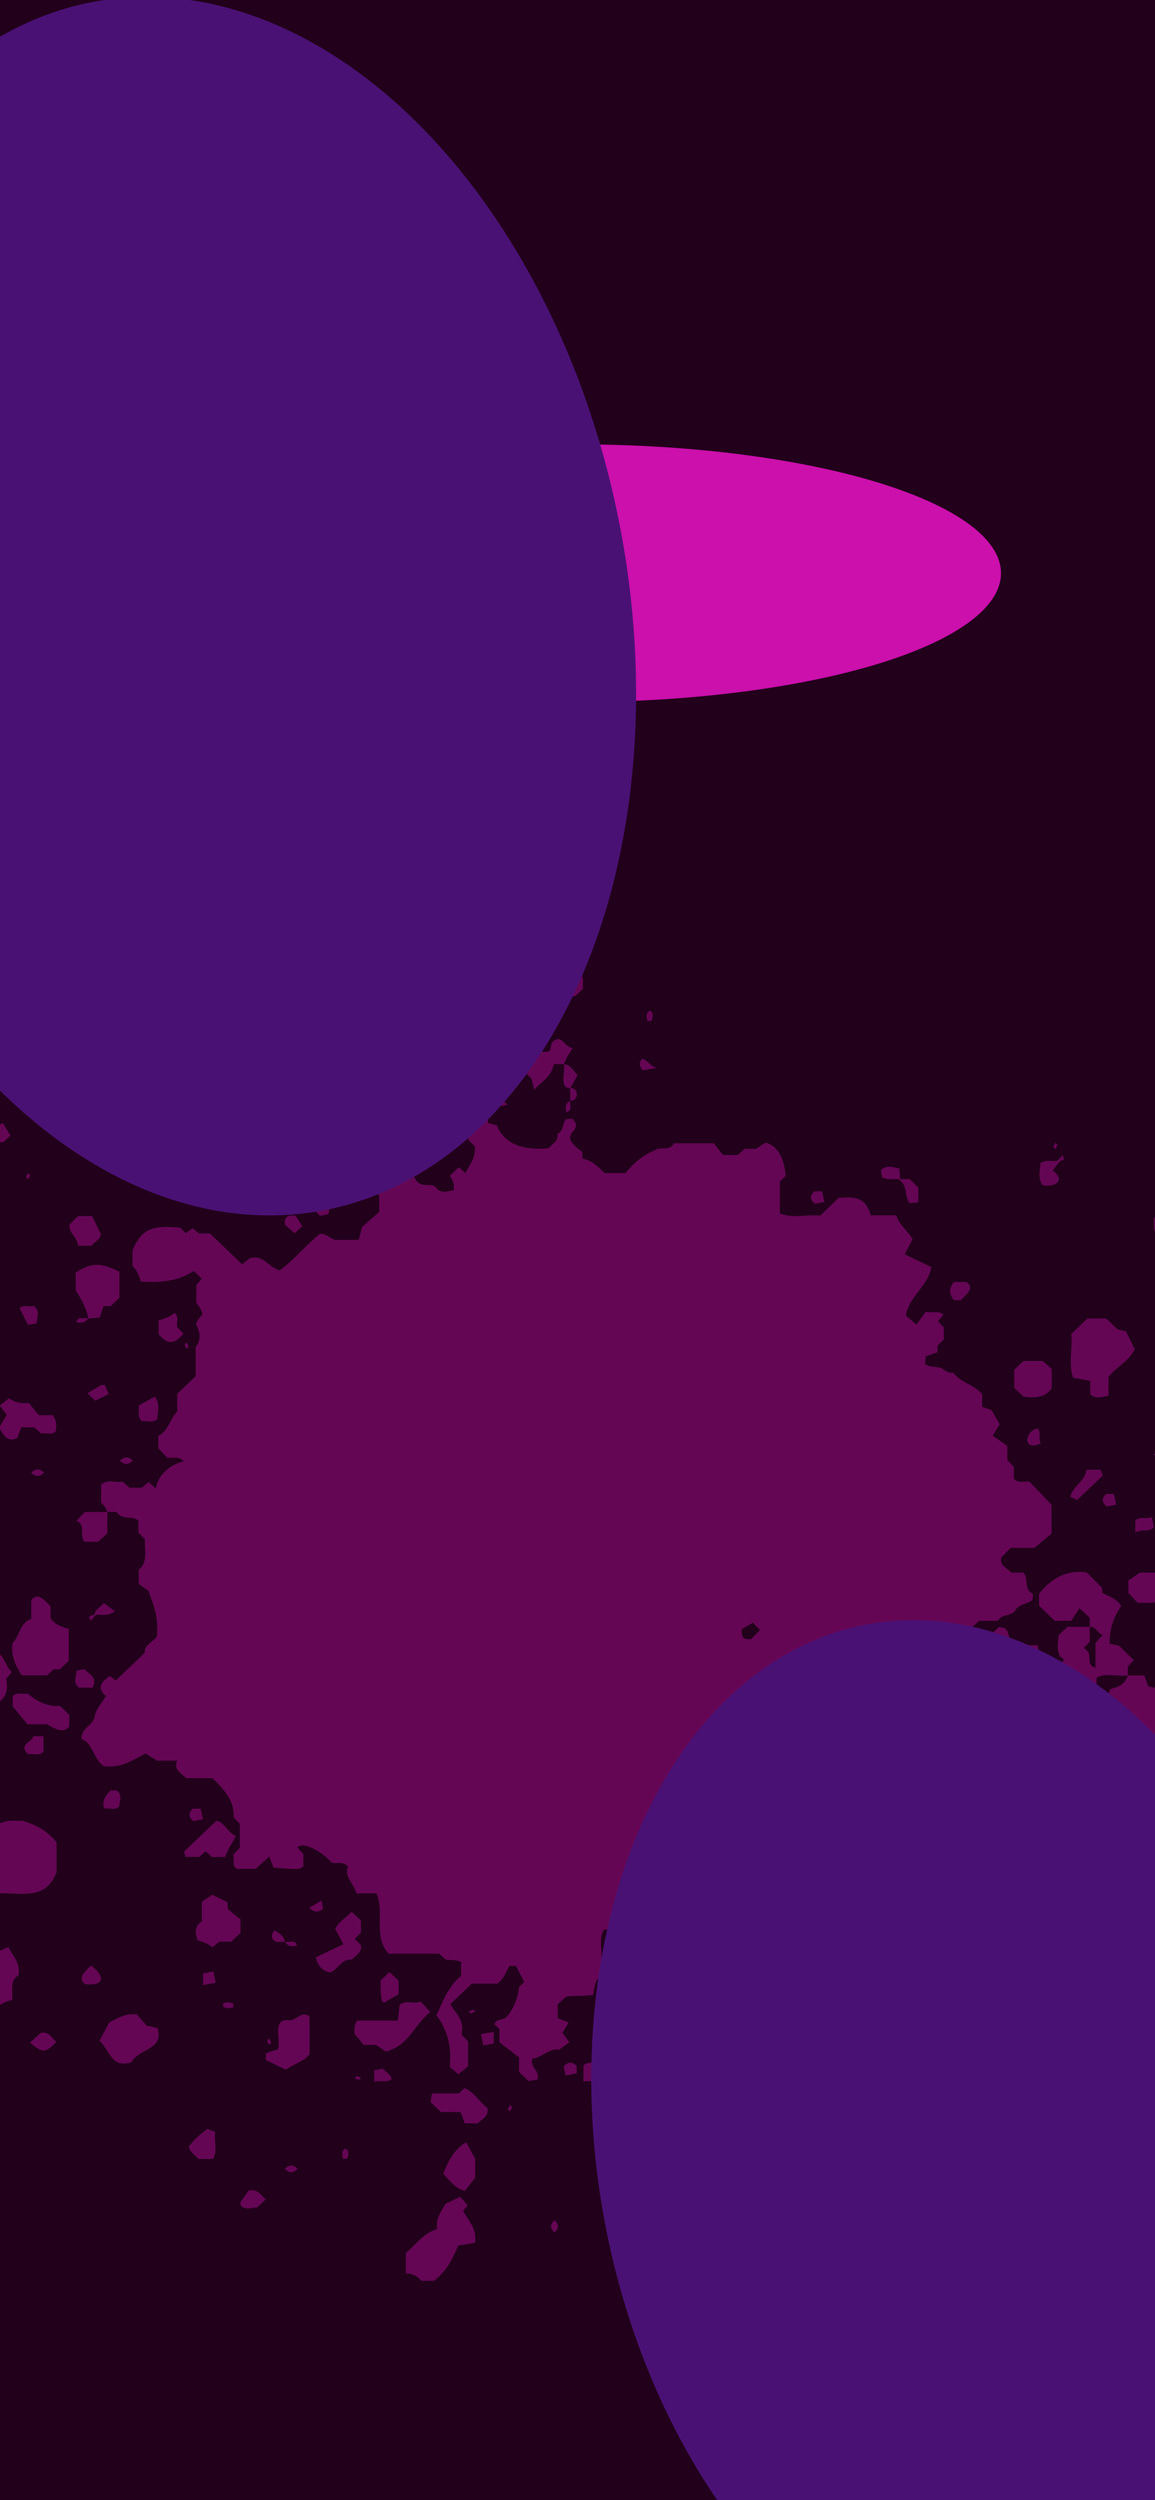<svg width="390" height="844" viewBox="0 0 390 844" fill="none" xmlns="http://www.w3.org/2000/svg">
<g clip-path="url(#clip0_45_121)">
<rect width="390" height="844" fill="#22001B"/>
<g filter="url(#filter0_f_45_121)">
<path d="M36.247 510.458C35.887 509.233 35.13 508.116 34.158 507.288V501.164C36.355 499.254 38.949 500.623 41.398 500.227C42.119 500.875 42.912 501.524 43.74 502.244H47.919C48.639 501.596 49.396 500.947 50.153 500.335C50.909 500.947 51.63 501.596 52.638 502.424C53.431 497.957 57.033 494.679 62.041 493.238C60.203 491.365 58.294 492.446 56.421 492.013C55.592 491.149 54.62 490.14 53.467 488.915V484.736C56.709 483.187 57.357 479.261 59.843 476.487V470.543C61.932 468.561 63.95 466.616 66.075 464.599V454.764C67.805 452.554 67.841 450.009 66.183 447.127C66.58 445.83 67.3 444.821 68.309 443.885C68.381 442.84 67.552 441.327 66.291 439.778V433.87C67.048 432.969 67.588 432.285 68.129 431.636C67.156 430.7 66.4 429.979 65.391 429.042C60.383 432.429 54.367 433.113 47.559 432.609C46.982 430.519 46.154 428.79 44.749 427.349C44.749 425.656 44.749 423.963 44.749 422.198C48.027 413.84 52.746 413.84 60.816 414.416C61.5 415.065 62.005 415.569 62.761 416.29C63.41 415.821 64.094 415.281 64.995 414.633C65.607 415.137 66.328 415.677 67.228 416.398H70.903C74.613 419.964 78.108 423.315 81.746 426.809C82.755 426.016 83.475 425.44 84.34 424.756C89.059 423.459 90.14 427.529 94.427 428.862C99.362 425.368 103.145 420.397 108.044 416.506C109.953 416.434 110.205 417.262 113.087 418.559C114.528 418.559 118.887 418.559 121.121 418.559C121.409 417.515 121.661 416.578 122.31 414.164C123.535 413.084 125.876 411.03 128.038 409.121V403.537C126.813 402.132 125.948 401.087 125.084 400.115C124.147 400.871 123.426 401.484 122.382 402.312C122.057 401.123 121.805 400.187 121.517 398.998C129.695 398.53 122.418 389.163 131.856 392.405C132.288 393.594 132.757 394.783 133.153 395.864C134.054 395.936 134.738 395.972 135.531 396.044C136.251 395.396 137.044 394.711 137.8 394.063C138.953 395.936 140.142 397.845 140.754 398.854C143.204 401.159 145.798 398.998 147.383 401.051C148.968 403.105 151.165 402.06 153.147 401.88C153.531 400.151 153.111 398.506 151.886 396.945C152.895 395.972 153.903 395.035 154.912 394.063C155.668 394.711 156.425 395.359 157.181 396.008C158.514 393.234 160.82 390.856 160.28 386.93C159.631 386.245 158.911 385.525 158.19 384.804V374.609C159.955 372.916 161.721 371.223 163.486 369.566C164.242 370.214 164.999 370.863 165.719 371.511C166.26 371.007 166.764 370.503 167.34 369.962C169.142 370.07 169.754 371.727 171.411 372.952C169.106 373.349 167.124 373.673 165.215 373.997C164.098 375.582 164.747 377.239 164.783 379.112C165.647 379.365 166.62 379.617 167.773 379.941C170.51 386.75 177.427 388.335 185.209 387.65C186.505 386.209 188.703 385.237 188.199 382.751C190.504 381.85 189.748 379.22 191.189 377.816C191.909 377.78 192.594 377.707 193.278 377.671C198.033 382.355 186.902 381.922 196.664 388.911V391.145C199.871 391.757 201.924 393.738 204.121 396.008H211.182C213.704 392.946 216.982 389.92 221.053 388.371C222.566 386.858 226.06 388.875 227.537 385.957H240.975C241.875 387.074 243.172 388.695 244.181 389.92H249.116C249.909 389.235 250.665 388.551 251.458 387.83H255.276C256.681 386.894 257.762 386.173 258.446 385.741C263.634 386.966 264.931 393.054 265.327 396.981C264.535 397.737 264.03 398.205 263.31 398.89V409.625C267.705 411.39 272.388 409.949 277.035 410.346C279.016 408.436 280.998 406.491 283.159 404.402C288.563 403.933 292.201 404.041 294.039 410.274H302.649C303.657 413.66 306.467 415.317 308.124 418.343C307.296 419.964 306.431 421.621 305.458 423.423C308.737 425.008 311.655 426.377 314.501 427.746C313.348 434.122 306.935 437.724 305.855 444.101C306.827 444.929 307.908 445.83 309.457 447.163C310.502 445.722 311.655 444.101 312.591 442.84C315.041 443.344 316.914 442.299 318.571 443.849C317.995 444.533 317.419 445.217 316.734 446.01C317.311 446.658 317.959 447.343 318.679 448.135V452.134C317.995 452.819 317.275 453.575 316.554 454.332V456.529C315.365 456.925 314.104 457.322 312.627 457.826C312.519 458.655 312.411 459.555 312.339 460.42C314.104 461.825 316.518 461.14 318.211 462.041C319.4 462.87 320.373 463.662 321.922 463.41C324.299 466.832 329.055 467.373 331.612 470.687V474.938C332.513 475.226 333.45 475.55 334.782 475.982C335.611 477.423 336.656 479.261 337.556 480.81C336.8 482.035 336.151 483.115 335.215 484.664C337.16 486.033 338.853 487.258 340.15 488.159V492.914C340.907 493.67 341.591 494.427 342.348 495.184V499.182C343.717 500.911 345.662 499.867 347.643 500.227C349.805 502.497 352.182 505.018 355.064 508.008V517.735C353.515 519.032 351.642 520.545 349.264 522.526H341.267C340.222 523.607 339.033 524.832 338.061 525.84C337.592 528.722 340.15 529.371 341.447 530.884H345.59C347.499 533.153 345.482 536.179 348.616 537.981C348.94 538.197 348.652 539.278 348.652 539.998C347.103 541.619 344.149 541.331 342.852 543.564C341.555 545.762 338.061 544.717 336.944 547.167C334.818 547.167 332.657 547.167 330.532 547.167C329.523 548.5 327.65 549.148 327.253 551.274C327.974 552.463 328.766 553.831 329.775 555.561C328.983 556.533 328.154 557.542 327.037 558.911C327.469 559.812 328.01 560.964 327.83 560.604C330.64 564.243 328.046 567.305 330.423 569.574C331.937 568.205 333.414 566.872 334.963 565.467H349.841C351.174 564.207 352.434 563.018 353.803 561.685C355.352 561.541 357.046 561.361 358.631 561.18C360.072 559.74 357.982 559.667 357.91 559.127C356.757 556.641 357.298 554.336 357.442 552.066C358.451 551.094 359.459 550.121 360.468 549.184C362.954 549.184 365.475 549.184 367.961 549.184V554.228C367.277 554.948 366.556 555.669 365.908 556.353C369.69 558.335 365.98 561.685 369.906 563.054V554.624C370.915 553.507 371.528 552.823 372.356 551.886C370.447 551.382 370.159 549.04 367.961 549.184V546.122C366.952 545.186 365.944 544.249 364.503 542.88C363.422 544.537 362.341 546.23 361.729 547.167H356.181C354.416 545.474 352.651 543.817 350.849 542.087V538.053C354.776 533.009 360.108 529.803 366.952 530.848C368.574 532.469 370.267 534.198 372.104 535.999C372.104 536.468 372.176 537.116 372.248 537.801C374.59 538.917 377.147 539.818 378.588 542.16C375.826 546.194 374.53 550.445 374.698 554.912C375.598 555.092 376.571 555.309 377.832 555.561C379.309 557.002 381.038 558.695 382.839 560.46C382.191 561.108 381.506 561.829 380.822 562.585C380.822 563.558 380.822 564.567 380.822 565.612C377.399 566.08 373.041 564.531 370.267 566.44V570.943C371.383 571.952 372.356 572.852 373.545 573.933C374.049 572.564 374.482 571.375 374.914 570.187C377.652 569.574 379.993 568.493 380.822 565.612H386.406C386.802 566.728 387.234 567.917 387.739 569.322C388.567 569.502 389.54 569.682 390.837 569.934C391.197 570.907 391.629 572.096 392.098 573.357C393.935 573.213 394.583 571.592 395.7 570.691C395.052 569.97 394.403 569.286 393.755 568.566C395.268 566.908 397.177 567.989 398.906 567.629C400.383 566.296 401.896 564.927 403.301 563.63H409.605C411.263 565.179 412.776 566.044 415.009 566.296V568.782C418.936 570.655 419.116 575.446 422.538 577.86C423.619 582.003 427.402 584.128 429.995 587.118V591.189C428.951 592.198 427.942 593.134 426.861 594.179H422.646C420.917 592.414 421.097 589.244 417.963 588.343C416.414 589.568 417.495 591.405 417.099 593.314C419.908 595.224 422.862 597.205 425.816 599.222C424.52 600.447 423.511 601.42 423.907 601.06C420.845 602.717 419.44 603.473 417.315 604.626C416.054 603.437 414.577 602.032 412.74 600.231C412.055 600.627 410.938 601.312 409.497 602.14H402.545C402.941 599.763 405.102 599.042 406.183 597.565C404.958 595.404 403.733 593.206 402.473 590.973C402.941 590.468 403.661 589.748 404.31 589.064V582.903C402.545 581.174 402.256 583.588 401.032 583.912C399.555 583.984 397.861 584.056 395.844 584.164V591.693C394.547 591.945 393.575 592.126 392.422 592.342C390.657 595.764 389.432 599.33 383.74 598.286C383.271 597.385 382.479 595.836 381.686 594.287C381.398 594.575 381.074 594.827 380.786 595.116V588.883C378.192 587.55 375.526 587.947 372.86 588.379C372.356 589.712 371.924 590.865 371.347 592.522C370.483 590.721 369.798 589.388 369.258 588.271C366.556 589.64 363.926 590.973 361.549 592.198C359.207 591.765 357.766 588.163 355.208 591.189C357.478 593.35 359.747 595.512 362.017 597.673C365.295 598.286 367.781 601.204 371.455 600.555C373.005 601.96 371.888 603.762 372.356 605.671C373.401 605.995 374.626 606.391 375.85 606.788C377.472 609.093 376.139 612.876 376.535 615.506C374.842 617.055 373.905 618.46 373.761 620.657H366.736C365.259 619.108 363.602 617.343 361.657 615.289V611.579C358.667 610.714 356.361 608.877 354.236 606.535C353.479 607.148 352.759 607.724 351.894 608.409H347.823C347.031 609.129 346.238 609.814 345.482 610.462C344.725 609.778 343.969 609.093 343.284 608.517H339.069C338.205 609.201 337.484 609.814 336.764 610.39C335.395 609.057 334.134 607.868 332.837 606.643C330.387 607.436 332.009 609.381 331.432 610.966C332.693 613.308 335.143 614.713 336.764 616.406C338.025 616.73 338.997 616.983 340.438 617.379C337.628 618.712 335.107 619.576 333.702 621.81V623.863C336.331 624.944 339.105 627.358 342.888 626.817C344.401 627.358 344.761 629.231 346.418 628.618C346.779 629.915 346.599 631.5 348.472 630.132C347.895 629.663 347.319 629.195 346.418 628.618C347.355 626.529 348.58 624.656 351.786 624.8C354.524 628.438 355.461 633.013 354.92 638.345C352.038 639.606 349.336 640.759 346.671 641.912C346.635 642.632 346.31 643.497 346.562 644.001C348.94 645.586 348.4 648.864 350.705 650.449C349.3 652.106 347.391 651.026 345.518 651.386C344.833 650.053 344.149 648.684 343.428 647.279H341.015C339.25 650.521 335.359 651.206 332.297 653.079C331.396 651.422 331.216 649.405 329.523 648.144C330.532 647.171 331.54 646.234 332.585 645.226H334.999C335.251 642.344 338.637 640.723 337.736 637.733C333.666 636.04 328.37 637.48 324.047 637.012C320.697 641.803 316.842 637.156 312.483 637.012C312.159 640.398 312.267 643.353 312.375 646.307C326.641 650.665 310.646 656.141 312.267 664.607C310.178 666.66 307.548 665.219 305.206 665.616C303.009 663.382 298.758 663.742 297.641 660.14C304.81 658.123 302.757 661.545 304.198 653.62C301.856 653.475 300.487 653.367 298.722 653.259C294.651 649.333 288.959 647.387 283.664 644.793C282.403 646.126 281.43 647.135 280.241 648.36C281.286 655.024 279.341 659.275 272.028 661.365C271.235 660.212 270.118 658.555 269.362 657.51H265.723C265.507 656.429 265.255 655.277 265.111 654.448C267.993 651.53 268.966 654.772 270.947 655.313C271.199 654.376 271.451 653.475 271.703 652.503C266.408 649.369 259.419 648.18 255.853 643.208H251.169C250.629 643.713 250.125 644.217 249.332 644.938C247.927 645.082 246.234 645.226 244.577 645.406C238.921 649.513 236.435 655.277 231.284 659.564C228.258 658.843 226.096 657.114 226.457 653.511H217.162C214.821 655.925 212.263 655.565 210.534 653.439C207.904 653.331 206.571 650.774 203.977 651.458C202.104 653.944 203.365 658.014 203.041 660.536C204.085 661.545 204.59 662.013 205.13 662.518V666.841C200.663 667.417 201.095 669.542 200.267 673.397C198.574 673.829 194.287 673.685 191.297 673.937C190.54 674.586 189.531 675.486 188.307 676.603V681.322C189.531 681.791 190.756 682.259 192.017 682.727C191.405 683.772 190.792 684.781 189.928 686.258C190.54 687.122 191.333 688.167 192.233 689.428C191.333 690.112 190.216 690.905 188.811 691.95C185.317 691.301 182.903 694.76 179.697 694.94C179.12 698.686 182.291 698.542 181.498 702.073C180.309 702.253 179.337 702.397 178.472 702.505C177.319 701.424 176.31 700.451 175.266 699.443V694.543C173.284 693.03 170.835 691.121 168.637 689.428V684.961C167.989 684.348 167.484 683.844 166.944 683.34C167.484 681.575 169.466 681.971 170.691 681.178C172.924 679.377 175.086 674.153 175.266 670.767C175.77 670.299 176.274 669.794 177.031 669.11C176.13 667.345 175.194 665.508 174.257 663.67H171.988C170.727 665.976 170.222 667.885 167.881 669.65H159.307C156.677 672.172 154.408 674.334 152.066 676.567C153.723 679.629 156.929 681.647 155.849 686.906C156.605 687.699 157.29 688.419 158.046 689.248V697.533C157.109 698.29 156.065 699.191 154.768 700.235C153.975 699.551 153.039 698.686 151.85 697.678C152.606 691.157 151.165 685.357 147.347 680.278C149.58 675.775 151.273 670.587 155.704 667.021V662.41C155.152 661.881 153.459 661.617 150.625 661.617C149.832 660.932 149.076 660.248 148.283 659.528H131.244C125.948 653.98 129.911 645.694 127.137 639.174H120.364C119.5 635.751 116.005 633.482 117.554 630.132C115.825 628.186 113.916 629.267 111.935 628.835C110.53 626.565 102.568 620.981 100.371 623.719C101.055 624.44 101.74 625.16 102.424 625.881V629.951C101.343 631.14 101.343 631.14 92.337 630.492C91.905 629.303 91.473 628.15 90.932 626.745C89.239 628.258 87.726 629.591 86.321 630.888H79.909C78.072 629.519 79.332 627.682 78.72 626.169C79.513 625.34 80.197 624.584 80.99 623.755V615.686C80.341 615.001 79.621 614.281 78.864 613.524C79.332 607.796 75.298 603.834 71.731 600.267H62.761C61.284 598.43 58.366 597.565 59.843 594.359H52.998C51.593 593.458 50.477 592.774 49.18 591.945C44.857 594.107 40.822 597.061 35.022 596.196C31.312 593.603 31.456 588.415 27.457 587.01C27.601 582.975 31.528 582.579 31.96 579.481C32.284 577.139 34.338 575.014 35.743 572.564C32.969 570.151 33.581 568.097 37.148 565.792C37.724 566.26 38.444 566.836 39.093 567.341C42.263 564.279 45.505 561.181 48.892 557.938C48.567 555.417 51.377 554.516 52.998 552.427C53.431 546.23 52.422 543.168 50.08 537.008C49.792 536.828 48.099 535.603 46.838 534.702V529.875C50.117 527.462 48.675 523.031 48.964 519.68C48.171 518.852 47.487 518.095 46.73 517.303V513.376C44.533 511.323 41.507 513.556 39.273 510.386H36.103L36.247 510.458ZM286.618 618.315C291.013 618.099 292.634 621.594 295.3 623.935C294.615 624.584 294.111 625.052 293.39 625.736C297.101 628.114 293.678 632.185 296.416 635.031C300.523 635.571 303.081 633.374 305.819 632.185C305.026 630.852 304.234 629.519 303.441 628.186C303.765 627.934 304.09 627.682 304.414 627.466C302.108 625.448 299.767 623.395 297.317 621.233V615.433C294.291 615.073 292.814 612.119 289.86 612.768C288.959 614.065 286.942 614.641 286.618 618.315ZM317.851 616.73H312.807C311.907 615.578 310.682 613.992 309.493 612.443C307.44 614.173 308.557 615.974 308.052 618.135C312.699 618.135 307.692 622.963 314.357 623.539C314.681 624.872 314.897 625.809 315.149 626.817C316.374 626.745 317.347 626.709 318.211 626.673C319.292 624.223 320.301 621.99 321.201 619.937C319.832 618.604 318.86 617.631 317.887 616.694L317.851 616.73ZM350.993 595.08C348.94 594.071 346.815 593.963 345.59 592.306C344.869 592.918 344.149 593.531 342.744 594.719C341.663 593.062 340.582 591.477 339.646 590.072C337.989 591.441 336.98 592.27 336.223 592.882C337.232 594.755 338.133 596.413 338.889 597.853C341.123 598.826 343.176 599.727 343.861 600.051C346.635 598.106 348.76 596.629 350.957 595.08H350.993ZM312.303 585.101C310.646 587.046 309.601 588.307 308.268 589.892V593.278C312.231 599.042 313.636 594.611 316.914 593.531C316.77 591.225 316.662 589.928 316.626 588.883C315.293 587.731 314.284 586.83 312.339 585.101H312.303ZM286.906 561.072C286.438 558.947 287.446 557.218 286.113 555.777C284.132 555.417 282.151 554.66 280.385 556.389V557.902C281.574 559.451 282.583 560.748 283.303 561.685C284.744 561.469 285.393 561.361 286.906 561.108V561.072ZM256.645 550.265C255.456 549.076 254.556 548.14 254.232 547.815C252.719 548.68 251.242 549.473 250.485 549.905C250.125 553.219 251.566 553.543 253.655 553.327C254.484 552.463 255.42 551.526 256.609 550.265H256.645ZM329.739 601.384C327.722 600.447 325.776 599.547 323.615 598.538C323.435 599.547 323.255 600.447 323.074 601.384C325.092 602.321 327.037 603.221 329.199 604.23C329.379 603.221 329.559 602.321 329.739 601.384ZM342.456 584.993C343.644 585.929 344.329 587.442 345.77 587.731C346.923 586.794 347.931 585.929 348.976 585.065C346.707 583.372 344.581 583.336 342.456 584.993ZM301.136 640.398C306.287 641.335 306.287 641.263 307.8 639.858C305.891 638.849 304.017 638.849 301.136 640.398ZM295.336 572.78C293.895 571.303 292.49 571.303 291.049 572.78C292.49 574.257 293.895 574.257 295.336 572.78ZM352.074 581.967C353.623 580.598 353.623 579.229 352.074 577.86C350.525 579.229 350.525 580.598 352.074 581.967ZM280.025 618.027C279.773 617.595 279.521 617.163 279.269 616.694C278.152 617.307 278.836 617.919 279.269 618.748C279.521 618.532 279.737 618.279 280.025 618.027ZM309.998 636.436C309.745 636.003 309.493 635.571 309.241 635.103C308.124 635.715 308.809 636.328 309.241 637.156C309.493 636.94 309.709 636.688 309.998 636.436Z" fill="#CB10AC" fill-opacity="0.4"/>
<path d="M263.166 720.013V728.154C260.968 730.1 258.375 728.731 255.889 729.127C254.952 728.262 253.944 727.362 252.827 726.353C253.331 721.021 247.783 717.383 248.108 711.727C247.603 711.187 246.883 710.43 246.09 709.602C247.531 708.953 248.972 708.341 250.413 707.692C249.044 706.395 247.783 705.207 246.234 703.694C246.162 702.685 246.09 701.388 245.982 699.803C243.785 698.074 241.335 696.164 239.678 694.868V681.214C238.201 679.737 236.76 678.296 235.283 676.819V672.821C230.78 669.47 234.022 667.057 238.633 667.705C239.462 668.642 240.398 669.686 241.623 671.091V675.09C243.064 676.135 244.721 677.324 245.946 678.224C246.126 679.737 245.91 680.025 246.054 680.962C248.396 682.223 247.747 685.213 250.125 687.086V695.192C250.989 696.02 251.494 696.489 252.25 697.209V702.577C255.601 709.133 258.735 714.537 263.13 720.013H263.166Z" fill="#CB10AC" fill-opacity="0.4"/>
<path d="M19.099 621.954V632.041C15.389 641.443 8.076 638.993 -1.002 639.137C-6.55 633.986 -8.82 623.755 -3.74 617.234C-2.515 616.766 -1.002 616.154 -1.579 616.37C2.456 613.812 5.662 614.893 7.608 614.677C13.444 616.37 16.542 618.856 19.099 621.954Z" fill="#CB10AC" fill-opacity="0.4"/>
<path d="M181.858 353.103C181.966 355.66 183.695 355.228 185.713 354.796C185.893 353.967 186.073 353.067 186.325 351.95C189.675 348.672 190.396 353.463 193.314 353.823C191.981 356.129 191.152 357.137 190.432 359.227H186.974C186.325 363.19 183.407 364.811 180.345 367.837C179.985 366.252 179.769 365.351 179.516 364.198C177.283 362.109 175.302 359.299 171.375 358.65V352.166C171.591 351.914 172.203 351.157 172.852 350.293C171.483 347.699 170.042 344.997 168.493 342.079C170.33 340.638 171.987 339.377 173.284 338.369V333.505C174.113 333.181 175.013 332.857 176.49 332.281C177.931 334.082 179.408 335.955 181.606 338.765V345.321C182.29 346.15 182.903 346.906 183.983 348.311C183.731 349.824 184.452 352.598 181.966 353.427C181.606 352.13 181.786 350.545 179.913 351.914C180.489 352.382 181.065 352.851 181.858 353.139V353.103Z" fill="#CB10AC" fill-opacity="0.4"/>
<path d="M368.141 470.615V466.148C366.268 465.823 364.286 465.463 362.377 465.103C360.72 460.708 362.233 454.908 361.729 450.333C363.674 448.46 365.439 446.803 367.204 445.109H373.509C374.806 446.334 376.066 447.559 377.327 448.748C378.3 449 379.273 449.216 380.209 449.468C381.182 451.486 382.191 453.467 383.127 455.412C381.686 459.015 377.255 461.284 374.301 464.743V471.155C371.924 471.623 369.87 472.452 368.141 470.615Z" fill="#CB10AC" fill-opacity="0.4"/>
<path d="M10.562 546.554V540.106C12.975 537.296 15.245 540.502 17.046 542.267V546.194C18.451 548.356 20.648 549.22 23.206 549.869V560.676C22.233 561.613 21.225 562.549 20.216 563.522H18.127C17.37 564.206 16.578 564.891 15.821 565.575C13.011 565.575 10.165 565.575 7.319 565.575C5.482 562.441 3.573 559.307 4.257 554.624C6.743 552.21 6.671 547.815 10.562 546.518V546.554Z" fill="#CB10AC" fill-opacity="0.4"/>
<path d="M146.518 769.979C145.113 769.979 143.708 769.979 142.267 769.979C140.862 768.285 139.313 767.457 137.008 767.457V760.612C140.178 757.982 142.772 753.984 147.599 752.471C147.094 748.76 148.932 746.887 150.337 744.041C151.598 743.429 153.363 742.564 155.38 741.591C155.992 742.312 156.893 743.32 157.938 744.509C157.542 744.978 156.965 745.662 156.389 746.311C158.154 749.805 161.108 752.327 160.424 757.118C158.586 757.442 156.641 757.73 154.732 758.054C152.894 762.269 151.021 766.556 146.518 769.979Z" fill="#CB10AC" fill-opacity="0.4"/>
<path d="M-5.073 577.428C-8.891 575.734 -11.845 574.365 -15.016 572.961C-14.403 572.24 -13.791 571.556 -13.07 570.727V566.872C-11.593 565.395 -10.152 563.954 -8.675 562.477V560.496C-6.586 559.487 -4.532 558.479 -2.479 557.47C1.664 557.866 1.376 562.333 4.041 564.495C3.393 565.215 2.78 565.9 2.06 566.692C3.465 573.249 -0.354 574.942 -5.073 577.428Z" fill="#CB10AC" fill-opacity="0.4"/>
<path d="M-7.847 665.94C-6.406 664.607 -4.316 662.914 -3.884 660.104C-1.795 659.239 0.295 658.375 2.816 657.33C4.402 660.248 6.923 662.806 6.275 666.769C3.141 668.678 4.365 672.064 4.077 675.198C1.628 675.486 -0.498 677.324 -2.731 678.152C-5.577 676.567 -6.874 673.289 -10.332 673.505C-9.612 671.344 -8.964 669.362 -7.847 665.94Z" fill="#CB10AC" fill-opacity="0.4"/>
<path d="M33.617 688.924C34.986 686.366 35.851 684.709 36.896 682.727C39.417 681.575 42.047 679.521 46.226 680.062C47.343 681.322 48.676 682.835 49.504 683.808C51.269 684.204 52.206 684.421 53.215 684.673C55.34 691.986 47.271 691.337 44.209 696.273C37.364 698.146 37.256 692.238 33.581 688.924H33.617Z" fill="#CB10AC" fill-opacity="0.4"/>
<path d="M120.833 682.115H134.342C134.594 679.953 134.774 678.332 134.954 676.783C137.152 675.018 139.746 676.711 142.087 675.667C143.132 676.855 144.033 677.864 145.257 679.233C139.421 683.988 138.449 690.148 130.343 692.598C129.407 691.986 128.326 691.265 126.957 690.328H122.814C122.094 689.428 121.229 688.383 119.716 686.582C119.644 685.861 119.464 683.016 120.797 682.079L120.833 682.115Z" fill="#CB10AC" fill-opacity="0.4"/>
<path d="M29.835 445.145C29.547 442.732 27.637 438.589 25.584 435.707V429.619C31.168 425.944 34.302 426.377 40.318 429.331V438.085C39.345 439.021 38.337 439.958 37.364 440.931H34.95C34.59 442.011 34.194 443.2 33.617 444.785C32.501 444.893 31.168 445.001 29.871 445.109L29.835 445.145Z" fill="#CB10AC" fill-opacity="0.4"/>
<path d="M264.39 706.431C262.445 704.738 260.68 703.153 258.915 701.604C259.707 700.776 260.428 700.019 261.148 699.263V695.3C265.003 692.382 266.552 688.131 268.281 683.88C270.406 685.898 272.172 687.591 273.901 689.248C273.18 689.968 272.496 690.689 271.775 691.409C271.307 694.687 275.018 695.408 276.206 698.11C275.882 698.758 275.198 700.343 275.126 700.307C272.28 699.335 271.415 703.658 268.605 702.541C267.164 703.874 265.687 705.243 264.39 706.431Z" fill="#CB10AC" fill-opacity="0.4"/>
<path d="M96.408 698.65C93.959 697.461 91.905 696.453 89.816 695.444V693.138C90.897 692.778 92.121 692.382 93.851 691.805C95.04 688.635 91.509 681.106 97.885 682.043C100.443 681.827 101.812 678.729 104.514 680.71V693.571C103.577 694.471 102.569 695.444 103.037 695.012C99.867 696.777 98.462 697.533 96.408 698.65Z" fill="#CB10AC" fill-opacity="0.4"/>
<path d="M71.659 639.642C73.28 640.434 75.009 641.263 76.775 642.128C76.811 642.776 76.883 643.424 76.955 644.577C78.287 645.622 79.873 646.883 81.206 647.927V652.503C80.233 653.439 79.224 654.376 78.071 655.457H74.073C73.244 656.141 72.488 656.753 71.695 657.402C70.326 656.069 68.453 655.565 66.616 654.952C66.039 652.683 65.391 650.413 68.165 648.648V642.019C69.137 641.371 70.506 640.434 71.659 639.642Z" fill="#CB10AC" fill-opacity="0.4"/>
<path d="M-0.282 481.999C0.475 480.702 1.231 479.369 2.276 477.604C1.592 476.703 0.835 475.694 -0.066 474.506C0.835 473.785 1.88 472.957 2.997 472.056C4.69 473.173 6.743 474.037 9.697 473.605C10.778 474.938 12.075 476.487 13.083 477.748H17.875C19.099 480.125 19.099 480.125 18.847 483.151C17.406 484.628 15.533 483.548 13.876 483.908C13.119 483.224 12.363 482.539 11.606 481.855H7.139C6.743 482.935 6.347 484.088 5.878 485.421C2.312 487.114 1.231 484.376 -0.282 481.999Z" fill="#CB10AC" fill-opacity="0.4"/>
<path d="M119.788 654.52C120.472 655.241 121.193 655.961 121.877 656.646C122.345 659.203 120.004 660.068 118.779 661.581C115.285 661.113 114.492 664.643 111.502 665.868C109.016 665.4 107.251 663.779 106.675 660.752C109.737 659.311 112.619 657.907 115.933 656.357C114.996 654.556 114.132 652.899 113.195 651.134C114.492 648.684 116.906 647.279 118.779 645.406C119.824 646.379 120.796 647.351 121.877 648.36V652.431C121.229 653.079 120.508 653.8 119.824 654.52H119.788Z" fill="#CB10AC" fill-opacity="0.4"/>
<path d="M9.481 571.772C12.003 574.222 16.506 576.383 20.18 575.843C21.369 576.995 22.378 577.932 23.387 578.905V582.939C21.657 584.705 19.676 584.525 15.965 582.075H9.265C7.968 580.49 6.419 578.653 4.293 576.059V572.564C5.951 571.051 7.788 572.096 9.445 571.736L9.481 571.772Z" fill="#CB10AC" fill-opacity="0.4"/>
<path d="M301.784 681.575V675.054C305.134 674.154 307.62 670.587 311.762 672.208C312.231 673.361 312.735 674.478 313.203 675.631C313.203 675.631 318.283 674.37 318.319 674.334C319.472 676.531 318.715 678.837 318.823 681.106C317.202 682.655 316.842 682.583 313.6 680.134H308.916C307.98 681.25 306.719 682.835 305.458 684.349C304.053 683.268 303.044 682.511 301.748 681.539L301.784 681.575Z" fill="#CB10AC" fill-opacity="0.4"/>
<path d="M342.456 462.437C343.464 461.465 344.473 460.528 345.59 459.447H352.11C352.939 460.204 353.947 461.14 355.136 462.185V468.561C353.263 471.84 349.012 472.056 345.518 471.443C344.509 470.471 343.5 469.498 342.492 468.561C342.492 466.508 342.492 464.455 342.492 462.437H342.456Z" fill="#CB10AC" fill-opacity="0.4"/>
<path d="M71.623 626.925C70.867 626.241 70.146 625.592 69.425 624.944C68.633 625.628 67.876 626.313 67.228 626.853H62.689C62.401 625.989 62.112 625.088 62.112 625.124C65.967 621.45 69.353 618.207 73.064 614.677C75.838 615.145 76.703 618.532 79.621 619.829C78.324 622.638 76.775 624.115 76.126 626.889H71.659L71.623 626.925Z" fill="#CB10AC" fill-opacity="0.4"/>
<path d="M327.469 693.355C328.154 689.104 325.128 686.222 323.435 682.98C325.92 682.295 324.263 678.476 327.217 678.044C329.343 678.044 331.9 680.71 335.107 686.222C335.791 686.222 336.475 686.294 337.412 686.33C337.7 687.122 337.988 688.023 338.241 688.78C336.187 692.454 332.153 692.67 329.307 694.579C328.514 694.075 327.974 693.751 327.397 693.427L327.469 693.355Z" fill="#CB10AC" fill-opacity="0.4"/>
<path d="M161.396 716.806H156.929C156.533 715.654 156.101 714.501 155.56 712.988H148.896C147.563 711.691 146.554 710.754 145.401 709.674C145.509 708.845 145.654 707.944 145.834 706.72H154.948C155.776 705.927 156.281 705.459 156.785 704.954C159.847 705.891 162.189 709.926 164.602 711.655C165.107 714.753 162.549 715.365 161.36 716.806H161.396Z" fill="#CB10AC" fill-opacity="0.4"/>
<path d="M160.46 728.767V735.143C158.983 737.016 157.974 738.313 156.965 739.61C153.363 738.601 151.778 735.935 149.652 733.81C151.418 729.631 153.219 725.596 157.434 723.219C158.334 724.876 159.235 726.497 160.46 728.767Z" fill="#CB10AC" fill-opacity="0.4"/>
<path d="M288.347 664.571C290.004 669.686 296.813 670.731 290.22 675.811H283.268C281.574 672.316 283.556 668.534 280.278 666.264C280.53 663.706 282.511 663.13 283.376 661.869C284.781 662.626 286.186 663.382 288.347 664.571Z" fill="#CB10AC" fill-opacity="0.4"/>
<path d="M295.407 693.247V689.212C295.696 688.924 296.02 688.455 296.2 688.491C299.514 689.248 301.82 686.474 304.774 686.042C306.791 689.572 308.809 691.445 308.196 695.768C307.368 696.453 306.071 697.498 304.702 698.65C301.171 697.281 297.569 696.381 295.407 693.247Z" fill="#CB10AC" fill-opacity="0.4"/>
<path d="M274.117 726.821C275.234 727.65 276.891 728.911 278.08 729.811V734.387C275.738 736.224 273.144 734.531 270.911 735.539C269.758 734.351 268.821 733.342 267.633 732.117V726.281C268.965 724.984 269.722 723.219 270.334 721.166H273.072C274.657 722.679 273.541 724.48 274.117 726.821Z" fill="#CB10AC" fill-opacity="0.4"/>
<path d="M381.002 537.728V533.586C381.83 533.009 383.235 532.037 384.892 530.884H390.944C392.602 533.946 391.161 537.224 391.845 540.142C389.179 541.799 386.694 540.827 384.172 541.115C383.343 540.214 382.407 539.205 381.038 537.728H381.002Z" fill="#CB10AC" fill-opacity="0.4"/>
<path d="M390.548 649.369H386.37C384.532 647.639 382.767 645.982 381.038 644.325V641.875C382.911 641.551 384.856 641.191 386.802 640.831C387.27 639.642 387.702 638.453 388.135 637.372C388.999 637.3 389.684 637.228 390.44 637.156C391.557 638.994 392.71 640.867 393.899 642.812C393.755 645.154 391.521 647.243 390.584 649.405L390.548 649.369Z" fill="#CB10AC" fill-opacity="0.4"/>
<path d="M367.277 636.976C367.853 635.788 368.501 634.383 369.438 632.509C374.59 634.779 382.947 638.129 375.995 642.992C374.049 641.804 372.032 640.867 369.438 641.263C368.79 641.804 367.997 642.452 367.169 643.173C366.196 641.407 365.223 639.642 364.106 637.589C365.151 637.409 366.124 637.192 367.313 636.976H367.277Z" fill="#CB10AC" fill-opacity="0.4"/>
<path d="M36.247 510.458V517.663C35.275 518.528 34.266 519.464 33.149 520.437H28.43C26.737 518.131 29.114 514.781 25.8 513.376C26.809 512.331 27.781 511.359 28.718 510.422H36.283L36.247 510.458Z" fill="#CB10AC" fill-opacity="0.4"/>
<path d="M30.88 420.541H26.34C26.232 417.623 23.134 416.398 23.459 413.408C24.251 412.615 25.224 411.643 26.34 410.526H31.132C32.176 412.723 33.149 414.705 34.086 416.686C33.761 418.595 31.852 419.244 30.843 420.577L30.88 420.541Z" fill="#CB10AC" fill-opacity="0.4"/>
<path d="M358.631 678.008H354.308C351.714 676.567 354.452 673.469 352.146 671.884C350.057 670.443 351.174 668.353 351.318 666.48C352.795 665.075 354.668 666.12 356.325 665.76C358.018 669.146 361.477 673.361 358.595 678.044L358.631 678.008Z" fill="#CB10AC" fill-opacity="0.4"/>
<path d="M346.778 695.48C345.662 700.055 342.744 700.343 341.339 704.81C339.754 702.937 338.313 701.136 336.584 699.118C336.692 698.974 337.268 698.326 337.952 697.461C337.448 696.849 336.836 696.2 335.935 695.12C336.98 694.075 338.097 692.994 338.817 692.274C342.816 691.589 344.833 693.318 346.778 695.444V695.48Z" fill="#CB10AC" fill-opacity="0.4"/>
<path d="M259.672 735.431H264.535C265.544 736.404 266.552 737.34 267.525 738.277V742.456C266.588 743.284 265.544 744.149 264.283 745.266H259.383C259.023 741.88 258.231 738.817 259.672 735.431Z" fill="#CB10AC" fill-opacity="0.4"/>
<path d="M72.632 719.688C72.236 722.895 73.569 726.245 71.876 728.839H67.012C66.112 727.686 64.419 726.929 63.734 724.768C65.247 722.462 67.517 720.589 69.966 718.68C70.903 719.04 71.804 719.364 72.632 719.688Z" fill="#CB10AC" fill-opacity="0.4"/>
<path d="M363.746 506.351C363.386 506.171 362.522 505.811 361.405 505.306C362.305 501.488 366.448 500.155 366.844 496.156H371.6C371.924 496.949 372.284 497.813 372.392 498.102C369.402 500.948 366.7 503.505 363.746 506.315V506.351Z" fill="#CB10AC" fill-opacity="0.4"/>
<path d="M61.932 450.189C59.014 453.755 56.637 454.152 53.575 450.405V445.794C55.556 445.037 57.501 444.569 58.942 443.2C60.599 444.569 59.447 446.37 59.843 448.064C60.491 448.748 61.212 449.468 61.932 450.225V450.189Z" fill="#CB10AC" fill-opacity="0.4"/>
<path d="M131.532 665.76C132.504 666.697 133.477 667.633 134.594 668.678V673.217C133.765 673.685 132.288 674.55 129.874 675.955C130.739 675.955 130.055 675.955 129.37 675.955C128.674 675.282 128.409 672.809 128.578 668.534C129.55 667.597 130.523 666.661 131.496 665.724L131.532 665.76Z" fill="#CB10AC" fill-opacity="0.4"/>
<path d="M395.988 417.55C395.052 418.379 394.043 419.28 392.458 420.685C392.098 419.532 391.737 418.271 391.341 417.01C388.999 415.929 389.828 413.588 389.576 411.174C390.404 410.85 391.269 410.49 392.854 409.877C393.719 411.138 394.655 412.507 396.024 414.524V417.55H395.988Z" fill="#CB10AC" fill-opacity="0.4"/>
<path d="M52.026 471.659C50.981 471.659 51.666 471.659 52.458 471.659C53.971 474.073 53.359 476.595 53.071 479.08C51.485 480.485 49.684 479.477 48.027 479.801C46.19 478.612 47.199 476.775 46.802 474.505C47.919 473.893 49.396 473.064 51.99 471.659H52.026Z" fill="#CB10AC" fill-opacity="0.4"/>
<path d="M357.982 391.865C356.974 393.126 356.217 394.135 355.425 395.107C359.82 398.385 356.577 400.835 352.11 400.151C350.309 397.809 351.138 395.179 351.318 392.694C353.263 391.289 355.461 392.225 357.982 391.865Z" fill="#CB10AC" fill-opacity="0.4"/>
<path d="M337.376 710.971C338.277 711.835 339.033 712.556 340.15 713.6C340.222 714.573 340.294 715.87 340.438 718.176C339.538 718.716 338.061 719.545 336.548 720.409C336.007 719.905 334.999 718.932 333.918 717.923V713.6C334.783 712.952 335.899 712.087 337.34 711.007L337.376 710.971Z" fill="#CB10AC" fill-opacity="0.4"/>
<path d="M337.304 549.256C341.915 549.581 339.214 552.715 342.456 554.48C341.447 555.308 340.402 556.173 339.286 557.11C337.737 555.633 334.855 556.101 333.882 553.94C333.858 552.883 334.999 551.322 337.304 549.256Z" fill="#CB10AC" fill-opacity="0.4"/>
<path d="M265.183 673.757C265.291 675.919 265.327 677.18 265.435 679.341C264.499 679.917 263.094 680.782 261.653 681.647C261.112 681.106 260.104 680.17 259.131 679.233V674.694C260.86 673.289 262.661 674.226 265.183 673.721V673.757Z" fill="#CB10AC" fill-opacity="0.4"/>
<path d="M81.206 744.438C81.206 743.789 81.206 743.141 81.206 743.357C82.538 741.484 83.475 740.151 83.98 739.466C87.546 738.962 88.158 741.375 89.743 742.42C88.771 743.357 87.798 744.293 86.825 745.194C84.916 745.302 82.827 746.311 81.206 744.438Z" fill="#CB10AC" fill-opacity="0.4"/>
<path d="M47.955 371.007C49.107 372.196 50.188 373.348 51.125 374.321C49.107 376.23 47.414 377.888 45.685 379.509C44.784 378.644 43.776 377.707 42.731 376.699C45.613 374.609 43.596 372.196 47.955 371.007Z" fill="#CB10AC" fill-opacity="0.4"/>
<path d="M164.567 359.047V364.559C162.909 366.072 161.072 365.027 159.415 365.387C157.145 363.838 159.127 361.713 158.19 360.344C160.136 358.543 161.973 359.587 164.567 359.047Z" fill="#CB10AC" fill-opacity="0.4"/>
<path d="M197.025 702.757V697.245C198.682 695.732 200.519 696.777 202.176 696.416C204.194 698.002 203.149 699.983 202.933 701.856C201.456 703.225 199.582 702.18 197.025 702.721V702.757Z" fill="#CB10AC" fill-opacity="0.4"/>
<path d="M10.165 689.5C11.966 687.879 12.975 686.978 13.84 686.222C16.721 685.825 17.514 688.095 19.027 689.32C15.353 692.958 14.74 693.391 10.129 689.536L10.165 689.5Z" fill="#CB10AC" fill-opacity="0.4"/>
<path d="M37.327 604.446H39.417C41.506 605.995 40.353 607.976 40.245 609.85C38.804 611.291 36.967 610.21 35.346 610.57C34.337 608.817 34.998 606.776 37.327 604.446Z" fill="#CB10AC" fill-opacity="0.4"/>
<path d="M14.668 586.073V591.369C13.047 592.918 11.21 591.873 9.589 592.234C5.842 588.811 11.03 588.163 11.21 586.11H14.668V586.073Z" fill="#CB10AC" fill-opacity="0.4"/>
<path d="M303.369 398.062H307.152C308.124 398.998 309.133 399.971 310.07 400.907V405.915C308.845 406.023 307.908 406.095 307.08 406.167C305.098 403.105 306.864 400.619 303.369 398.062Z" fill="#CB10AC" fill-opacity="0.4"/>
<path d="M31.275 569.718H26.664C24.575 568.169 25.728 566.188 25.836 564.026C26.7 563.846 27.637 563.63 28.538 563.45C29.942 565.251 33.077 566.008 31.275 569.718Z" fill="#CB10AC" fill-opacity="0.4"/>
<path d="M82.323 316.322H78.072C75.118 314.196 78.432 311.891 79.981 310.198H82.287C84.052 312.251 84.052 314.268 82.287 316.322H82.323Z" fill="#CB10AC" fill-opacity="0.4"/>
<path d="M322.102 432.789H326.353C329.307 434.914 325.992 437.22 324.443 438.913H322.138C320.373 436.86 320.373 434.842 322.138 432.789H322.102Z" fill="#CB10AC" fill-opacity="0.4"/>
<path d="M228.258 678.332C229.771 679.737 228.942 681.611 228.618 683.448C226.961 684.349 224.692 684.276 223.503 686.366C223.106 685.357 222.746 684.529 222.206 683.232C224.223 681.611 226.241 679.954 228.258 678.296V678.332Z" fill="#CB10AC" fill-opacity="0.4"/>
<path d="M192.449 328.75H195.98C197.529 330.335 196.484 332.065 196.88 333.794C195.692 334.478 194.683 336.712 193.134 336.315C191.945 334.154 192.81 331.848 192.449 328.75Z" fill="#CB10AC" fill-opacity="0.4"/>
<path d="M9.481 447.235C8.472 445.289 7.536 443.452 6.599 441.615C8.22 440.246 10.021 441.471 11.498 440.858C13.516 442.624 12.615 444.569 12.291 446.73C11.426 446.875 10.49 447.055 9.481 447.235Z" fill="#CB10AC" fill-opacity="0.4"/>
<path d="M30.771 663.526C35.599 667.309 35.31 670.479 28.754 669.83C25.908 667.669 29.078 665.219 30.771 663.526Z" fill="#CB10AC" fill-opacity="0.4"/>
<path d="M294.507 716.843H290.148C288.491 714.141 288.419 714.069 291.733 711.079C293.138 711.979 294.507 712.88 295.804 713.708C295.191 715.185 294.831 716.05 294.507 716.807V716.843Z" fill="#CB10AC" fill-opacity="0.4"/>
<path d="M3.501 383.327C3.141 383.652 2.168 384.588 1.124 385.597H-1.434C-2.947 384.012 -1.939 382.283 -2.335 380.553C-1.506 380.193 -0.642 379.833 0.979 379.148C1.772 380.481 2.637 381.886 3.501 383.327Z" fill="#CB10AC" fill-opacity="0.4"/>
<path d="M32.176 472.884C32.176 472.884 31.096 471.84 29.547 470.363C30.879 469.57 32.212 468.742 34.194 467.553C33.797 467.553 34.482 467.553 35.383 467.553C35.707 468.309 36.067 469.174 36.679 470.615C35.238 471.335 33.725 472.092 32.176 472.848V472.884Z" fill="#CB10AC" fill-opacity="0.4"/>
<path d="M99.434 416.29C98.101 415.137 97.129 414.237 96.228 413.444C96.012 411.427 96.372 410.058 99.83 410.418C100.263 411.138 101.127 412.543 102.028 413.984C101.668 414.309 100.695 415.173 99.47 416.29H99.434Z" fill="#CB10AC" fill-opacity="0.4"/>
<path d="M244.253 712.592H237.949C237.733 711.547 237.552 710.646 237.372 709.818C239.174 707.836 241.227 708.773 243.497 709.061C243.677 709.89 243.857 710.79 244.217 712.592H244.253Z" fill="#CB10AC" fill-opacity="0.4"/>
<path d="M383.344 517.267V513.304C385.001 511.719 386.91 513.088 388.928 512.079C389.216 513.592 389.432 514.709 389.612 515.61C387.739 517.411 385.829 516.042 383.344 517.303V517.267Z" fill="#CB10AC" fill-opacity="0.4"/>
<path d="M107.972 404.185C109.197 405.879 112.187 406.671 110.782 409.913C109.99 410.057 109.053 410.274 108.044 410.454C107.108 409.445 106.207 408.472 105.198 407.356C105.414 405.915 107.108 405.338 108.008 404.149L107.972 404.185Z" fill="#CB10AC" fill-opacity="0.4"/>
<path d="M303.981 398.061C301.928 397.845 299.875 398.53 297.749 397.377C297.677 396.62 297.605 395.72 297.497 394.927C299.37 393.306 301.316 393.919 303.657 394.459C303.765 395.576 303.837 396.8 303.945 398.061H303.981Z" fill="#CB10AC" fill-opacity="0.4"/>
<path d="M190.432 359.227C192.629 359.479 193.458 361.244 195.007 362.902C194.251 364.307 193.386 365.856 192.557 367.405C188.631 367.333 191.008 361.677 190.432 359.227Z" fill="#CB10AC" fill-opacity="0.4"/>
<path d="M153.002 331.02C151.453 330.443 150.589 330.155 149.544 329.759C151.561 328.534 151.741 326.553 152.534 324.86C154.299 325.076 154.876 326.697 155.632 327.201C154.768 328.462 153.831 329.795 153.002 331.02Z" fill="#CB10AC" fill-opacity="0.4"/>
<path d="M126.381 702.721V698.902C127.39 698.686 128.326 698.506 129.191 698.326C130.344 699.551 131.893 700.235 132.253 701.856C130.74 703.189 128.939 702.181 126.381 702.721Z" fill="#CB10AC" fill-opacity="0.4"/>
<path d="M351.426 487.294C345.05 490.032 346.022 483.115 350.345 482.179C351.786 483.656 350.453 485.421 351.426 487.294Z" fill="#CB10AC" fill-opacity="0.4"/>
<path d="M373.509 504.334H376.103C376.319 505.379 376.571 506.495 376.895 507.936C375.49 508.189 374.554 508.405 373.689 508.549C371.924 507.072 371.96 505.739 373.509 504.334Z" fill="#CB10AC" fill-opacity="0.4"/>
<path d="M347.787 555.417H350.381C350.597 556.461 350.849 557.578 351.173 559.019C349.769 559.271 348.832 559.487 347.967 559.631C346.202 558.154 346.238 556.821 347.787 555.417Z" fill="#CB10AC" fill-opacity="0.4"/>
<path d="M230.924 671.704V675.162C228.87 676.351 226.997 676.243 224.583 675.054C226.601 673.974 228.402 673.037 230.924 671.668V671.704Z" fill="#CB10AC" fill-opacity="0.4"/>
<path d="M271.487 672.064H275.63C275.846 673.109 276.026 674.009 276.279 675.378C274.946 675.63 273.757 675.847 272.28 676.099C272.028 674.766 271.812 673.829 271.487 672.064Z" fill="#CB10AC" fill-opacity="0.4"/>
<path d="M316.951 708.845V705.567C317.419 705.063 317.635 704.81 317.851 704.594C318.608 706.9 322.03 705.711 322.751 708.053C321.238 709.277 319.436 708.341 316.915 708.845H316.951Z" fill="#CB10AC" fill-opacity="0.4"/>
<path d="M274.982 402.168H277.576C277.792 403.213 278.044 404.33 278.368 405.771C276.963 406.023 276.026 406.239 275.162 406.383C273.397 404.906 273.433 403.573 274.982 402.168Z" fill="#CB10AC" fill-opacity="0.4"/>
<path d="M31.96 545.186C31.96 543.168 34.086 542.664 35.058 541.151C36.283 542.088 37.472 542.988 38.769 543.961C36.139 545.798 33.978 544.897 31.924 545.186H31.96Z" fill="#CB10AC" fill-opacity="0.4"/>
<path d="M194.719 697.425V699.911C193.639 700.127 192.45 700.379 190.973 700.668C190.685 699.335 190.505 698.434 190.324 697.606C191.837 695.912 193.278 695.984 194.719 697.425Z" fill="#CB10AC" fill-opacity="0.4"/>
<path d="M166.692 685.897V689.86C165.611 690.076 164.639 690.22 163.198 690.509C162.946 689.248 162.729 688.095 162.441 686.69C163.846 686.438 164.819 686.258 166.656 685.933L166.692 685.897Z" fill="#CB10AC" fill-opacity="0.4"/>
<path d="M68.561 670.155V666.192C69.642 665.976 70.615 665.832 72.056 665.544C72.308 666.805 72.524 667.957 72.812 669.362C71.407 669.614 70.434 669.795 68.597 670.119L68.561 670.155Z" fill="#CB10AC" fill-opacity="0.4"/>
<path d="M65.139 610.57H67.733C67.949 611.615 68.201 612.732 68.525 614.173C67.12 614.425 66.184 614.641 65.319 614.785C63.554 613.308 63.59 611.975 65.139 610.57Z" fill="#CB10AC" fill-opacity="0.4"/>
<path d="M308.521 728.911H304.378C304.162 727.866 303.982 726.965 303.729 725.596C305.062 725.344 306.251 725.128 307.728 724.876C307.98 726.209 308.197 727.146 308.521 728.911Z" fill="#CB10AC" fill-opacity="0.4"/>
<path d="M221.701 360.524C219.251 360.956 218.063 361.136 217.09 361.316C215.721 359.803 215.721 358.687 216.766 357.498C218.639 357.642 218.963 359.623 221.701 360.524Z" fill="#CB10AC" fill-opacity="0.4"/>
<path d="M342.132 617.091C342.564 614.821 342.816 613.704 343.068 612.299C344.617 613.668 345.662 614.749 347.247 616.19C345.41 616.514 344.473 616.694 342.132 617.091Z" fill="#CB10AC" fill-opacity="0.4"/>
<path d="M164.71 324.355C166.62 324.643 167.809 324.823 169.394 325.039C167.737 326.624 167.268 327.561 165.431 328.246C164.674 326.516 164.638 326.913 164.71 324.319V324.355Z" fill="#CB10AC" fill-opacity="0.4"/>
<path d="M104.405 644.073C105.774 643.245 107.107 642.452 108.584 641.587C108.728 642.38 108.908 643.497 109.052 644.433C107.431 645.622 106.279 645.73 104.405 644.073Z" fill="#CB10AC" fill-opacity="0.4"/>
<path d="M146.086 345.358C145.798 343.844 145.581 342.728 145.437 341.791C147.022 340.458 148.175 340.494 149.4 341.467C149.076 343.124 147.455 343.772 146.086 345.358Z" fill="#CB10AC" fill-opacity="0.4"/>
<path d="M96.192 655.529C95.183 655.529 94.211 655.529 93.202 655.529C91.365 654.448 91.473 653.151 92.698 651.674C94.355 652.575 95.868 653.548 96.192 655.529Z" fill="#CB10AC" fill-opacity="0.4"/>
<path d="M-1.903 542.88C-3.416 538.593 1.015 538.161 -0.534 542.808C-1.002 542.808 -1.434 542.844 -1.903 542.88Z" fill="#CB10AC" fill-opacity="0.4"/>
<path d="M383.812 604.914C385.613 605.995 385.685 607.112 384.532 608.3C381.686 607.58 384.244 605.923 383.812 604.914Z" fill="#CB10AC" fill-opacity="0.4"/>
<path d="M192.558 371.511C192.162 372.808 193.603 374.681 191.297 375.438C190.673 373.637 191.093 372.328 192.558 371.511Z" fill="#CB10AC" fill-opacity="0.4"/>
<path d="M323.003 644.289C324.768 642.956 325.957 642.884 327.182 644.001C326.281 646.234 324.948 645.622 323.003 644.289Z" fill="#CB10AC" fill-opacity="0.4"/>
<path d="M96.192 655.529C97.561 655.889 99.506 654.556 100.299 656.718C98.401 657.318 97.032 656.922 96.192 655.529Z" fill="#CB10AC" fill-opacity="0.4"/>
<path d="M101.956 373.097C100.155 372.016 100.083 370.899 101.235 369.71C104.081 370.431 101.524 372.088 101.956 373.097Z" fill="#CB10AC" fill-opacity="0.4"/>
<path d="M192.558 367.404C195.62 366.936 195.368 372.052 192.558 371.475V367.404Z" fill="#CB10AC" fill-opacity="0.4"/>
<path d="M10.562 497.165C12.003 495.688 13.408 495.688 14.849 497.165C13.408 498.642 12.003 498.642 10.562 497.165Z" fill="#CB10AC" fill-opacity="0.4"/>
<path d="M78.792 677.612C74.325 679.053 73.856 674.838 78.72 676.315C78.72 676.747 78.756 677.18 78.792 677.612Z" fill="#CB10AC" fill-opacity="0.4"/>
<path d="M40.534 493.094C41.975 491.617 43.38 491.617 44.821 493.094C43.38 494.571 41.975 494.571 40.534 493.094Z" fill="#CB10AC" fill-opacity="0.4"/>
<path d="M367.853 689.896C363.386 691.337 362.917 687.122 367.781 688.599C367.781 689.032 367.817 689.464 367.853 689.896Z" fill="#CB10AC" fill-opacity="0.4"/>
<path d="M323.183 700.487C322.342 701.88 320.973 702.276 319.076 701.676C319.869 699.479 321.814 700.848 323.183 700.487Z" fill="#CB10AC" fill-opacity="0.4"/>
<path d="M326.389 708.665C327.938 710.034 327.938 711.403 326.389 712.772C324.84 711.403 324.84 710.034 326.389 708.665Z" fill="#CB10AC" fill-opacity="0.4"/>
<path d="M115.898 728.803C114.384 724.516 118.816 724.084 117.266 728.731C116.798 728.731 116.366 728.767 115.898 728.803Z" fill="#CB10AC" fill-opacity="0.4"/>
<path d="M100.479 732.153C99.038 733.63 97.633 733.63 96.192 732.153C97.633 730.676 99.038 730.676 100.479 732.153Z" fill="#CB10AC" fill-opacity="0.4"/>
<path d="M297.497 732.153C296.056 733.63 294.651 733.63 293.21 732.153C294.651 730.676 296.056 730.676 297.497 732.153Z" fill="#CB10AC" fill-opacity="0.4"/>
<path d="M187.226 749.517C188.775 750.886 188.775 752.255 187.226 753.624C185.677 752.255 185.677 750.886 187.226 749.517Z" fill="#CB10AC" fill-opacity="0.4"/>
<path d="M218.675 344.673C217.162 340.386 221.593 339.954 220.044 344.601C219.576 344.601 219.144 344.637 218.675 344.673Z" fill="#CB10AC" fill-opacity="0.4"/>
<path d="M29.978 444.785C29.018 446.37 27.589 446.863 25.692 446.262C26.52 444.137 28.465 445.578 29.978 444.785Z" fill="#CB10AC" fill-opacity="0.4"/>
<path d="M63.013 453.251C63.445 454.044 64.13 454.692 63.013 455.304C62.581 454.512 61.896 453.863 63.013 453.251Z" fill="#CB10AC" fill-opacity="0.4"/>
<path d="M390.945 491.761C390.513 491.509 390.044 491.293 389.576 491.041C390.188 489.96 390.873 490.645 391.701 491.041C391.449 491.257 391.233 491.509 390.945 491.761Z" fill="#CB10AC" fill-opacity="0.4"/>
<path d="M80.917 398.782C80.665 399.214 80.413 399.647 80.161 400.115C79.044 399.503 79.729 398.89 80.161 398.062C80.413 398.278 80.629 398.53 80.917 398.782Z" fill="#CB10AC" fill-opacity="0.4"/>
<path d="M10.237 396.764C9.985 397.197 9.733 397.629 9.481 398.097C8.364 397.485 9.048 396.873 9.481 396.044C9.733 396.26 9.949 396.512 10.237 396.764Z" fill="#CB10AC" fill-opacity="0.4"/>
<path d="M115.176 393.27C114.888 393.558 114.636 393.774 114.42 393.99C113.988 393.198 113.303 392.549 114.42 391.937C114.672 392.369 114.924 392.838 115.176 393.27Z" fill="#CB10AC" fill-opacity="0.4"/>
<path d="M356.83 392.153C357.694 391.181 358.199 390.64 358.703 390.064C360.144 391.865 358.487 391.685 356.83 392.153Z" fill="#CB10AC" fill-opacity="0.4"/>
<path d="M357.118 386.534C356.866 386.966 356.614 387.398 356.361 387.867C355.245 387.254 355.929 386.642 356.361 385.813C356.614 386.029 356.83 386.282 357.118 386.534Z" fill="#CB10AC" fill-opacity="0.4"/>
<path d="M251.746 661.977C252.034 662.265 252.286 662.482 252.502 662.698C251.674 663.094 250.989 663.779 250.377 662.698C250.845 662.446 251.313 662.193 251.746 661.977Z" fill="#CB10AC" fill-opacity="0.4"/>
<path d="M222.53 664.751C221.701 665.147 221.017 665.832 220.404 664.751C221.233 664.355 221.917 663.67 222.53 664.751Z" fill="#CB10AC" fill-opacity="0.4"/>
<path d="M160.46 679.053C159.631 679.449 158.947 680.133 158.334 679.053C159.163 678.656 159.847 677.972 160.46 679.053Z" fill="#CB10AC" fill-opacity="0.4"/>
<path d="M302.36 681.863C301.495 682.835 300.991 683.376 300.487 683.952C299.046 682.151 300.703 682.331 302.36 681.863Z" fill="#CB10AC" fill-opacity="0.4"/>
<path d="M91.616 689.536C91.328 689.824 91.076 690.04 90.86 690.256C90.428 689.464 89.743 688.815 90.86 688.203C91.112 688.635 91.364 689.104 91.616 689.536Z" fill="#CB10AC" fill-opacity="0.4"/>
<path d="M324.731 698.686C325.596 697.713 326.1 697.173 326.604 696.597C328.045 698.398 326.388 698.218 324.731 698.686Z" fill="#CB10AC" fill-opacity="0.4"/>
<path d="M325.308 698.434C325.38 699.839 324.659 700.524 323.182 700.488C323.11 699.083 323.831 698.398 325.308 698.434Z" fill="#CB10AC" fill-opacity="0.4"/>
<path d="M120.508 700.776C120.94 701.028 121.409 701.244 121.877 701.496C121.265 702.577 120.58 701.893 119.751 701.496C120.004 701.28 120.22 701.028 120.508 700.776Z" fill="#CB10AC" fill-opacity="0.4"/>
<path d="M171.448 712.015C171.7 711.583 171.952 711.151 172.204 710.682C173.321 711.295 172.636 711.907 172.204 712.736C171.952 712.52 171.736 712.267 171.448 712.015Z" fill="#CB10AC" fill-opacity="0.4"/>
<path d="M32.572 544.969C31.708 545.942 31.203 546.483 30.699 547.059C29.258 545.258 30.915 545.438 32.572 544.969Z" fill="#CB10AC" fill-opacity="0.4"/>
</g>
<g filter="url(#filter1_f_45_121)">
<ellipse cx="194.5" cy="193.5" rx="143.5" ry="43.5" fill="#CB10AC"/>
</g>
<g filter="url(#filter2_f_45_121)">
<ellipse cx="70.26" cy="204.635" rx="141.663" ry="207.658" transform="rotate(-10.863 70.26 204.635)" fill="#4A1174"/>
</g>
<g filter="url(#filter3_f_45_121)">
<ellipse cx="326.663" cy="727.693" rx="124.5" ry="182.5" transform="rotate(-10.863 326.663 727.693)" fill="#4A1174"/>
</g>
</g>
<defs>
<filter id="filter0_f_45_121" x="-122.53" y="303.3" width="634.174" height="471.379" filterUnits="userSpaceOnUse" color-interpolation-filters="sRGB">
<feFlood flood-opacity="0" result="BackgroundImageFix"/>
<feBlend mode="normal" in="SourceGraphic" in2="BackgroundImageFix" result="shape"/>
<feGaussianBlur stdDeviation="2.35" result="effect1_foregroundBlur_45_121"/>
</filter>
<filter id="filter1_f_45_121" x="-49.4" y="49.6" width="487.8" height="287.8" filterUnits="userSpaceOnUse" color-interpolation-filters="sRGB">
<feFlood flood-opacity="0" result="BackgroundImageFix"/>
<feBlend mode="normal" in="SourceGraphic" in2="BackgroundImageFix" result="shape"/>
<feGaussianBlur stdDeviation="50.2" result="effect1_foregroundBlur_45_121"/>
</filter>
<filter id="filter2_f_45_121" x="-374.301" y="-301.065" width="889.122" height="1011.4" filterUnits="userSpaceOnUse" color-interpolation-filters="sRGB">
<feFlood flood-opacity="0" result="BackgroundImageFix"/>
<feBlend mode="normal" in="SourceGraphic" in2="BackgroundImageFix" result="shape"/>
<feGaussianBlur stdDeviation="150" result="effect1_foregroundBlur_45_121"/>
</filter>
<filter id="filter3_f_45_121" x="-100.384" y="246.914" width="854.094" height="961.559" filterUnits="userSpaceOnUse" color-interpolation-filters="sRGB">
<feFlood flood-opacity="0" result="BackgroundImageFix"/>
<feBlend mode="normal" in="SourceGraphic" in2="BackgroundImageFix" result="shape"/>
<feGaussianBlur stdDeviation="150" result="effect1_foregroundBlur_45_121"/>
</filter>
<clipPath id="clip0_45_121">
<rect width="390" height="844" fill="white"/>
</clipPath>
</defs>
</svg>
